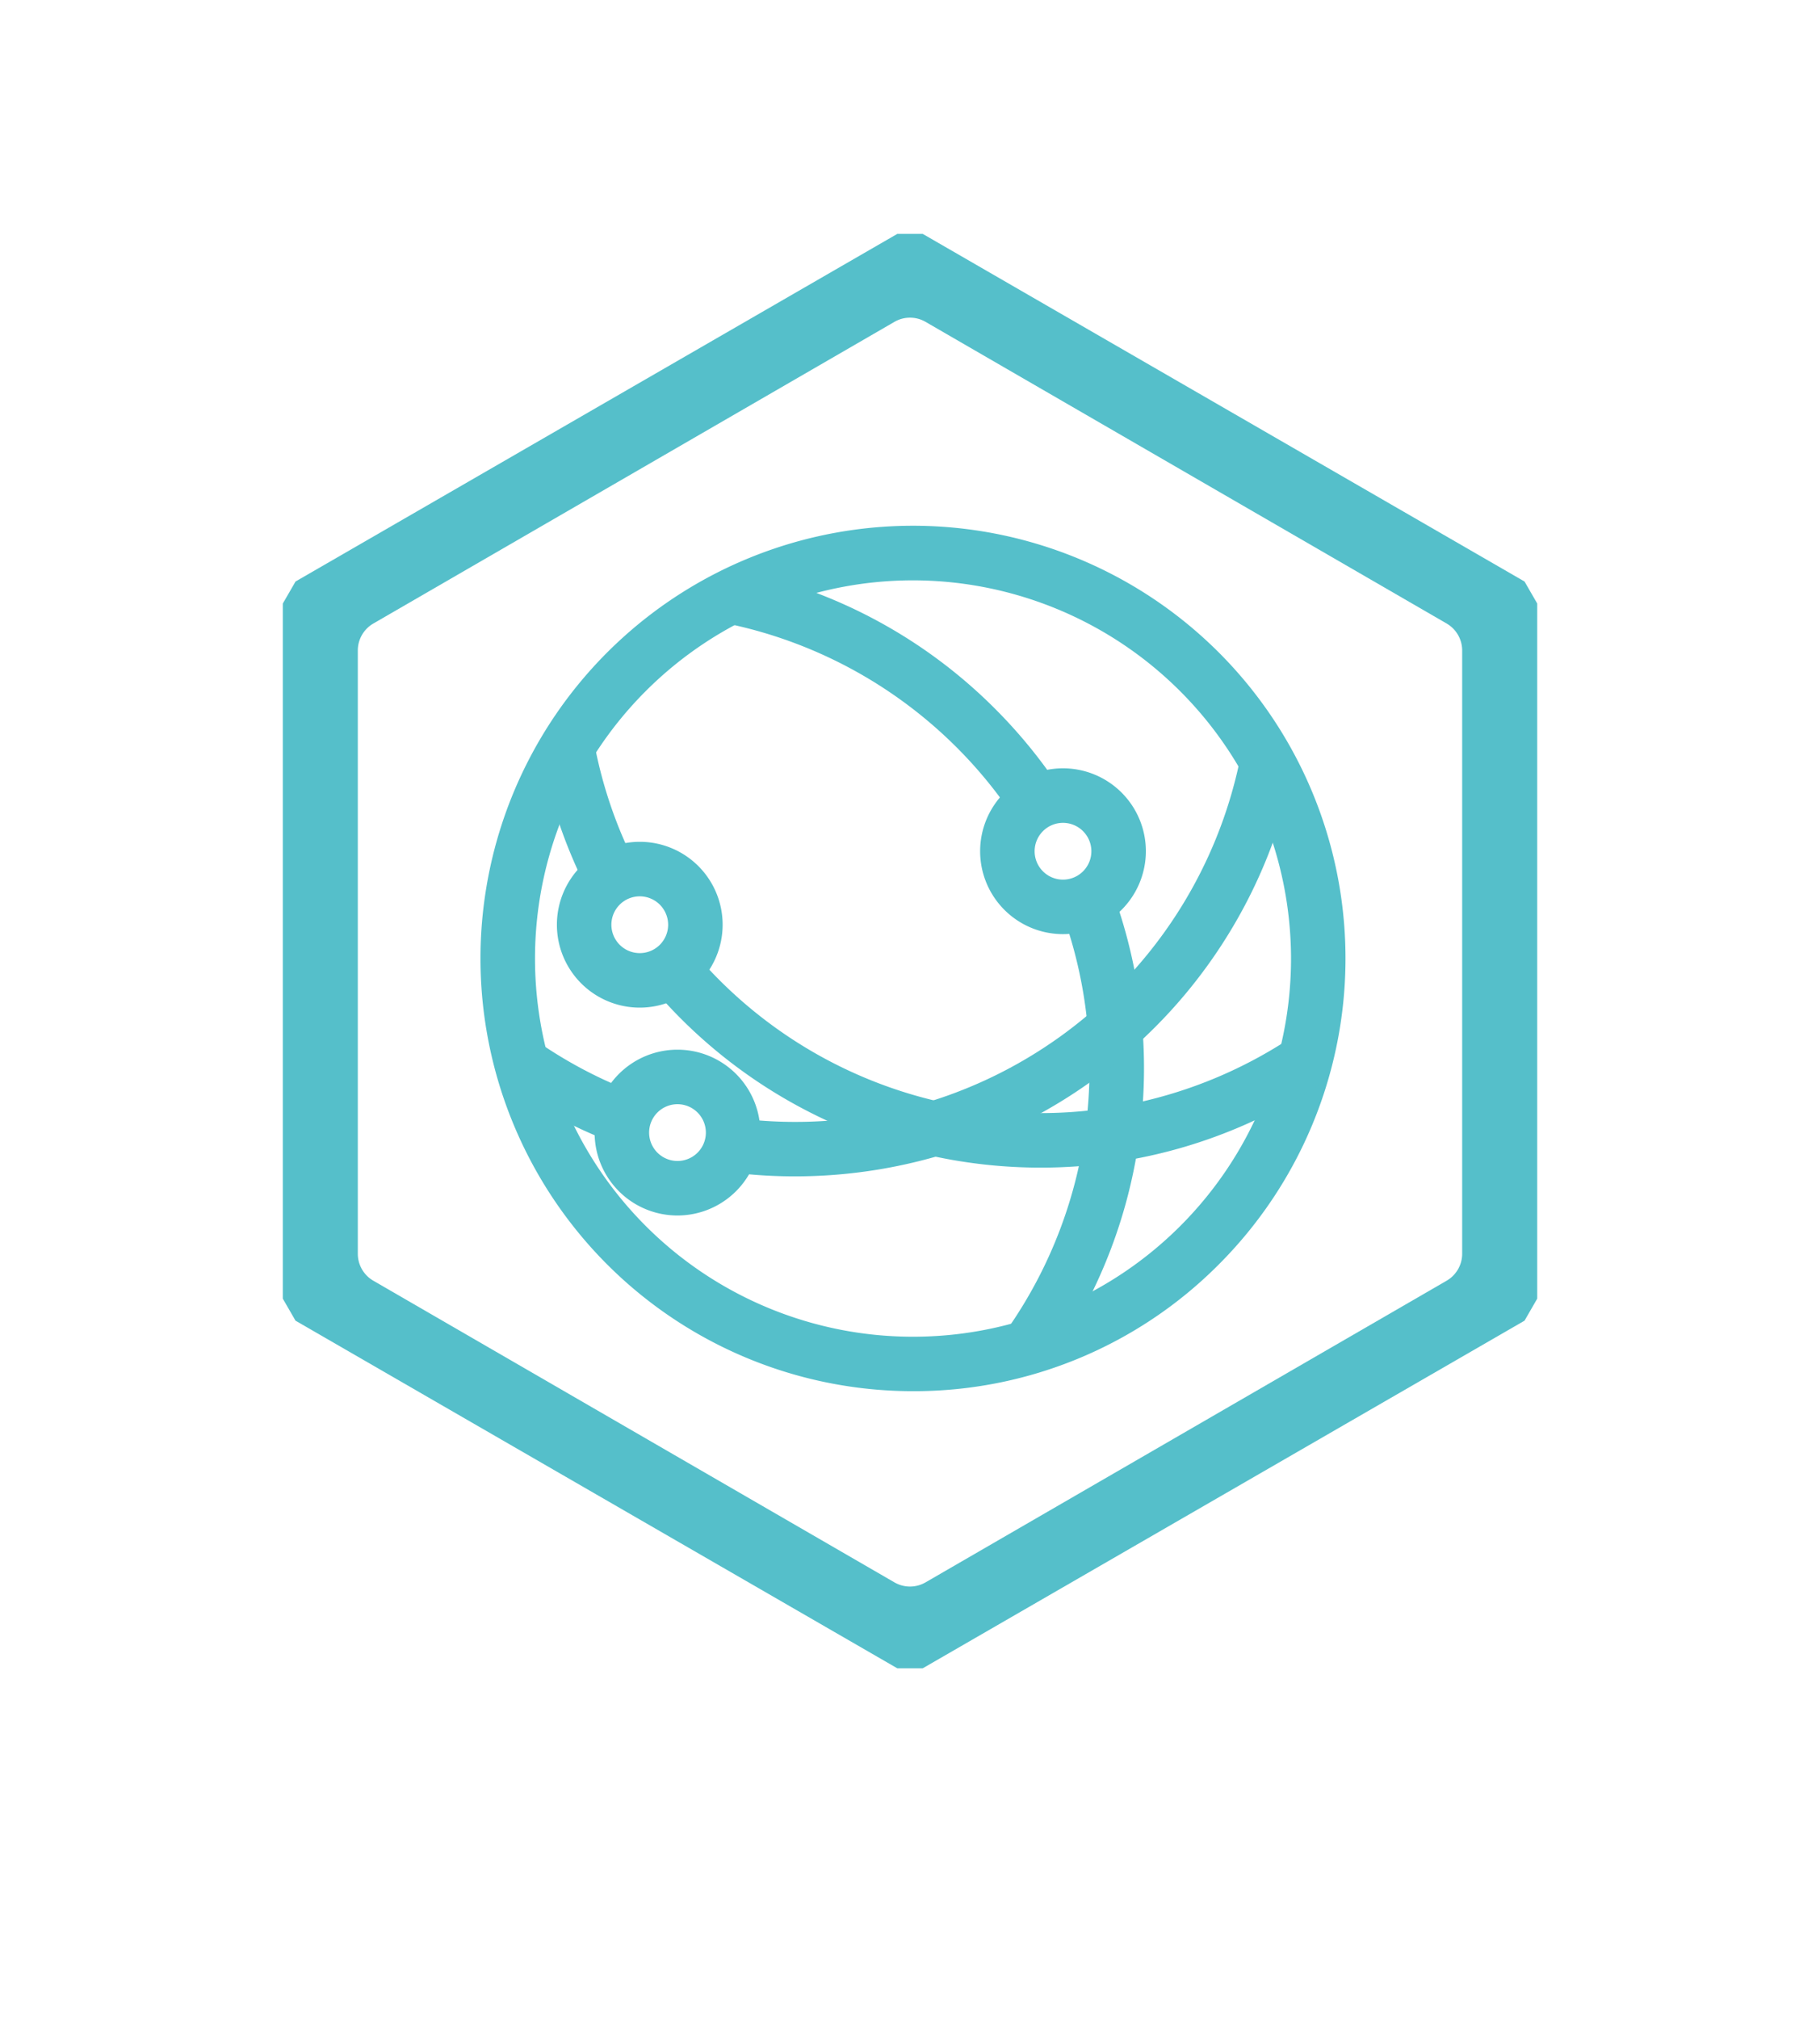 <svg xmlns="http://www.w3.org/2000/svg" xmlns:xlink="http://www.w3.org/1999/xlink" width="95.087" height="105.443" viewBox="0 0 95.087 105.443"><defs><style>.a{fill:#fff;}.b{fill:url(#c);}.c{fill:#55bfca;stroke:#55bfca;stroke-miterlimit:10;stroke-width:1.701px;}.d{filter:url(#a);}</style><filter id="a" x="0" y="0" width="95.087" height="105.443" filterUnits="userSpaceOnUse"><feOffset dy="3" input="SourceAlpha"/><feGaussianBlur stdDeviation="3" result="b"/><feFlood flood-opacity="0.161"/><feComposite operator="in" in2="b"/><feComposite in="SourceGraphic"/></filter><linearGradient id="c" x1="-0.693" y1="0.506" x2="2.265" y2="0.49" gradientUnits="objectBoundingBox"><stop offset="0" stop-color="#55bfca"/><stop offset="1" stop-color="#55bfca"/></linearGradient></defs><g transform="translate(9 6)"><g class="d" transform="matrix(1, 0, 0, 1, -9, -6)"><path class="a" d="M944.35,511.215a5.08,5.08,0,0,1,2.538-4.4L980.354,487.5a5.081,5.081,0,0,1,5.078,0l33.466,19.322a5.08,5.08,0,0,1,2.539,4.4v38.644a5.076,5.076,0,0,1-2.539,4.4l-33.466,19.322a5.077,5.077,0,0,1-5.078,0l-33.466-19.322a5.077,5.077,0,0,1-2.538-4.4Z" transform="translate(-935.35 -480.82)"/></g><path class="b" d="M956.98,519.712l.666-1.152,31.439-18.152h1.329l31.442,18.154.662,1.148v36.3l-.663,1.149-31.442,18.154h-1.328l-31.441-18.153-.664-1.15Z" transform="translate(-951.205 -494.194)"/><path class="a" d="M965.553,558.862V527.357a1.628,1.628,0,0,1,.812-1.409l27.225-15.753a1.621,1.621,0,0,1,1.624,0l27.225,15.753a1.628,1.628,0,0,1,.812,1.409v31.5a1.628,1.628,0,0,1-.812,1.41l-27.225,15.753a1.623,1.623,0,0,1-1.624,0l-27.225-15.752A1.628,1.628,0,0,1,965.553,558.862Z" transform="translate(-955.859 -499.388)"/><g transform="translate(16.958 22.309)"><path class="c" d="M745.072,509.511a21.746,21.746,0,1,1,15.375-6.369A21.6,21.6,0,0,1,745.072,509.511Zm0-42.342a20.6,20.6,0,1,0,20.6,20.6A20.621,20.621,0,0,0,745.072,467.169Z" transform="translate(-723.329 -466.023)"/><g transform="translate(27.468 18.416)"><path class="c" d="M752.407,508.921a.574.574,0,0,1-.473-.9,24.63,24.63,0,0,0,2.81-22.123.573.573,0,1,1,1.079-.386,25.782,25.782,0,0,1-2.943,23.155A.571.571,0,0,1,752.407,508.921Z" transform="translate(-751.835 -485.135)"/></g><g transform="translate(11.968 2.334)"><path class="c" d="M751.747,479.92a.574.574,0,0,1-.472-.248A24.644,24.644,0,0,0,736.2,469.578a.573.573,0,1,1,.24-1.12,25.618,25.618,0,0,1,12.77,6.958,25.939,25.939,0,0,1,3.005,3.606.572.572,0,0,1-.146.8A.565.565,0,0,1,751.747,479.92Z" transform="translate(-735.75 -468.446)"/></g><g transform="translate(3.127 10.229)"><path class="c" d="M729.291,484.194a.573.573,0,0,1-.515-.319,25.582,25.582,0,0,1-2.192-6.556.573.573,0,1,1,1.125-.213,24.426,24.426,0,0,0,2.095,6.262.572.572,0,0,1-.514.826Z" transform="translate(-726.575 -476.639)"/></g><g transform="translate(8.864 22.032)"><path class="c" d="M752.066,498.669a25.717,25.717,0,0,1-19.4-8.833.573.573,0,1,1,.864-.753,24.574,24.574,0,0,0,31.86,4.514.573.573,0,1,1,.622.962A25.619,25.619,0,0,1,752.066,498.669Z" transform="translate(-732.528 -488.887)"/></g><g transform="translate(0.878 26.778)"><path class="c" d="M729.692,497.546a.552.552,0,0,1-.21-.041,25.576,25.576,0,0,1-4.991-2.647.573.573,0,0,1,.646-.946,24.412,24.412,0,0,0,4.767,2.528.573.573,0,0,1-.211,1.106Z" transform="translate(-724.241 -493.813)"/></g><g transform="translate(12.079 11.278)"><path class="c" d="M739.355,498.72a25.511,25.511,0,0,1-2.984-.173.573.573,0,0,1,.133-1.138A24.575,24.575,0,0,0,763.4,478.181a.573.573,0,1,1,1.121.24,25.746,25.746,0,0,1-16.9,18.95A25.952,25.952,0,0,1,739.355,498.72Z" transform="translate(-735.865 -477.728)"/></g><g transform="translate(26.1 12.664)"><path class="c" d="M753.894,486.122a3.479,3.479,0,1,1,3.479-3.479A3.482,3.482,0,0,1,753.894,486.122Zm0-5.811a2.333,2.333,0,1,0,2.333,2.333A2.335,2.335,0,0,0,753.894,480.311Z" transform="translate(-750.415 -479.165)"/></g><g transform="translate(3.987 16.501)"><path class="c" d="M730.946,490.105a3.479,3.479,0,1,1,3.48-3.479A3.483,3.483,0,0,1,730.946,490.105Zm0-5.812a2.333,2.333,0,1,0,2.334,2.334A2.336,2.336,0,0,0,730.946,484.293Z" transform="translate(-727.467 -483.147)"/></g><g transform="translate(5.958 27.356)"><path class="c" d="M732.991,501.371a3.479,3.479,0,1,1,3.479-3.479A3.483,3.483,0,0,1,732.991,501.371Zm0-5.812a2.333,2.333,0,1,0,2.334,2.333A2.335,2.335,0,0,0,732.991,495.559Z" transform="translate(-729.512 -494.413)"/></g></g></g></svg>